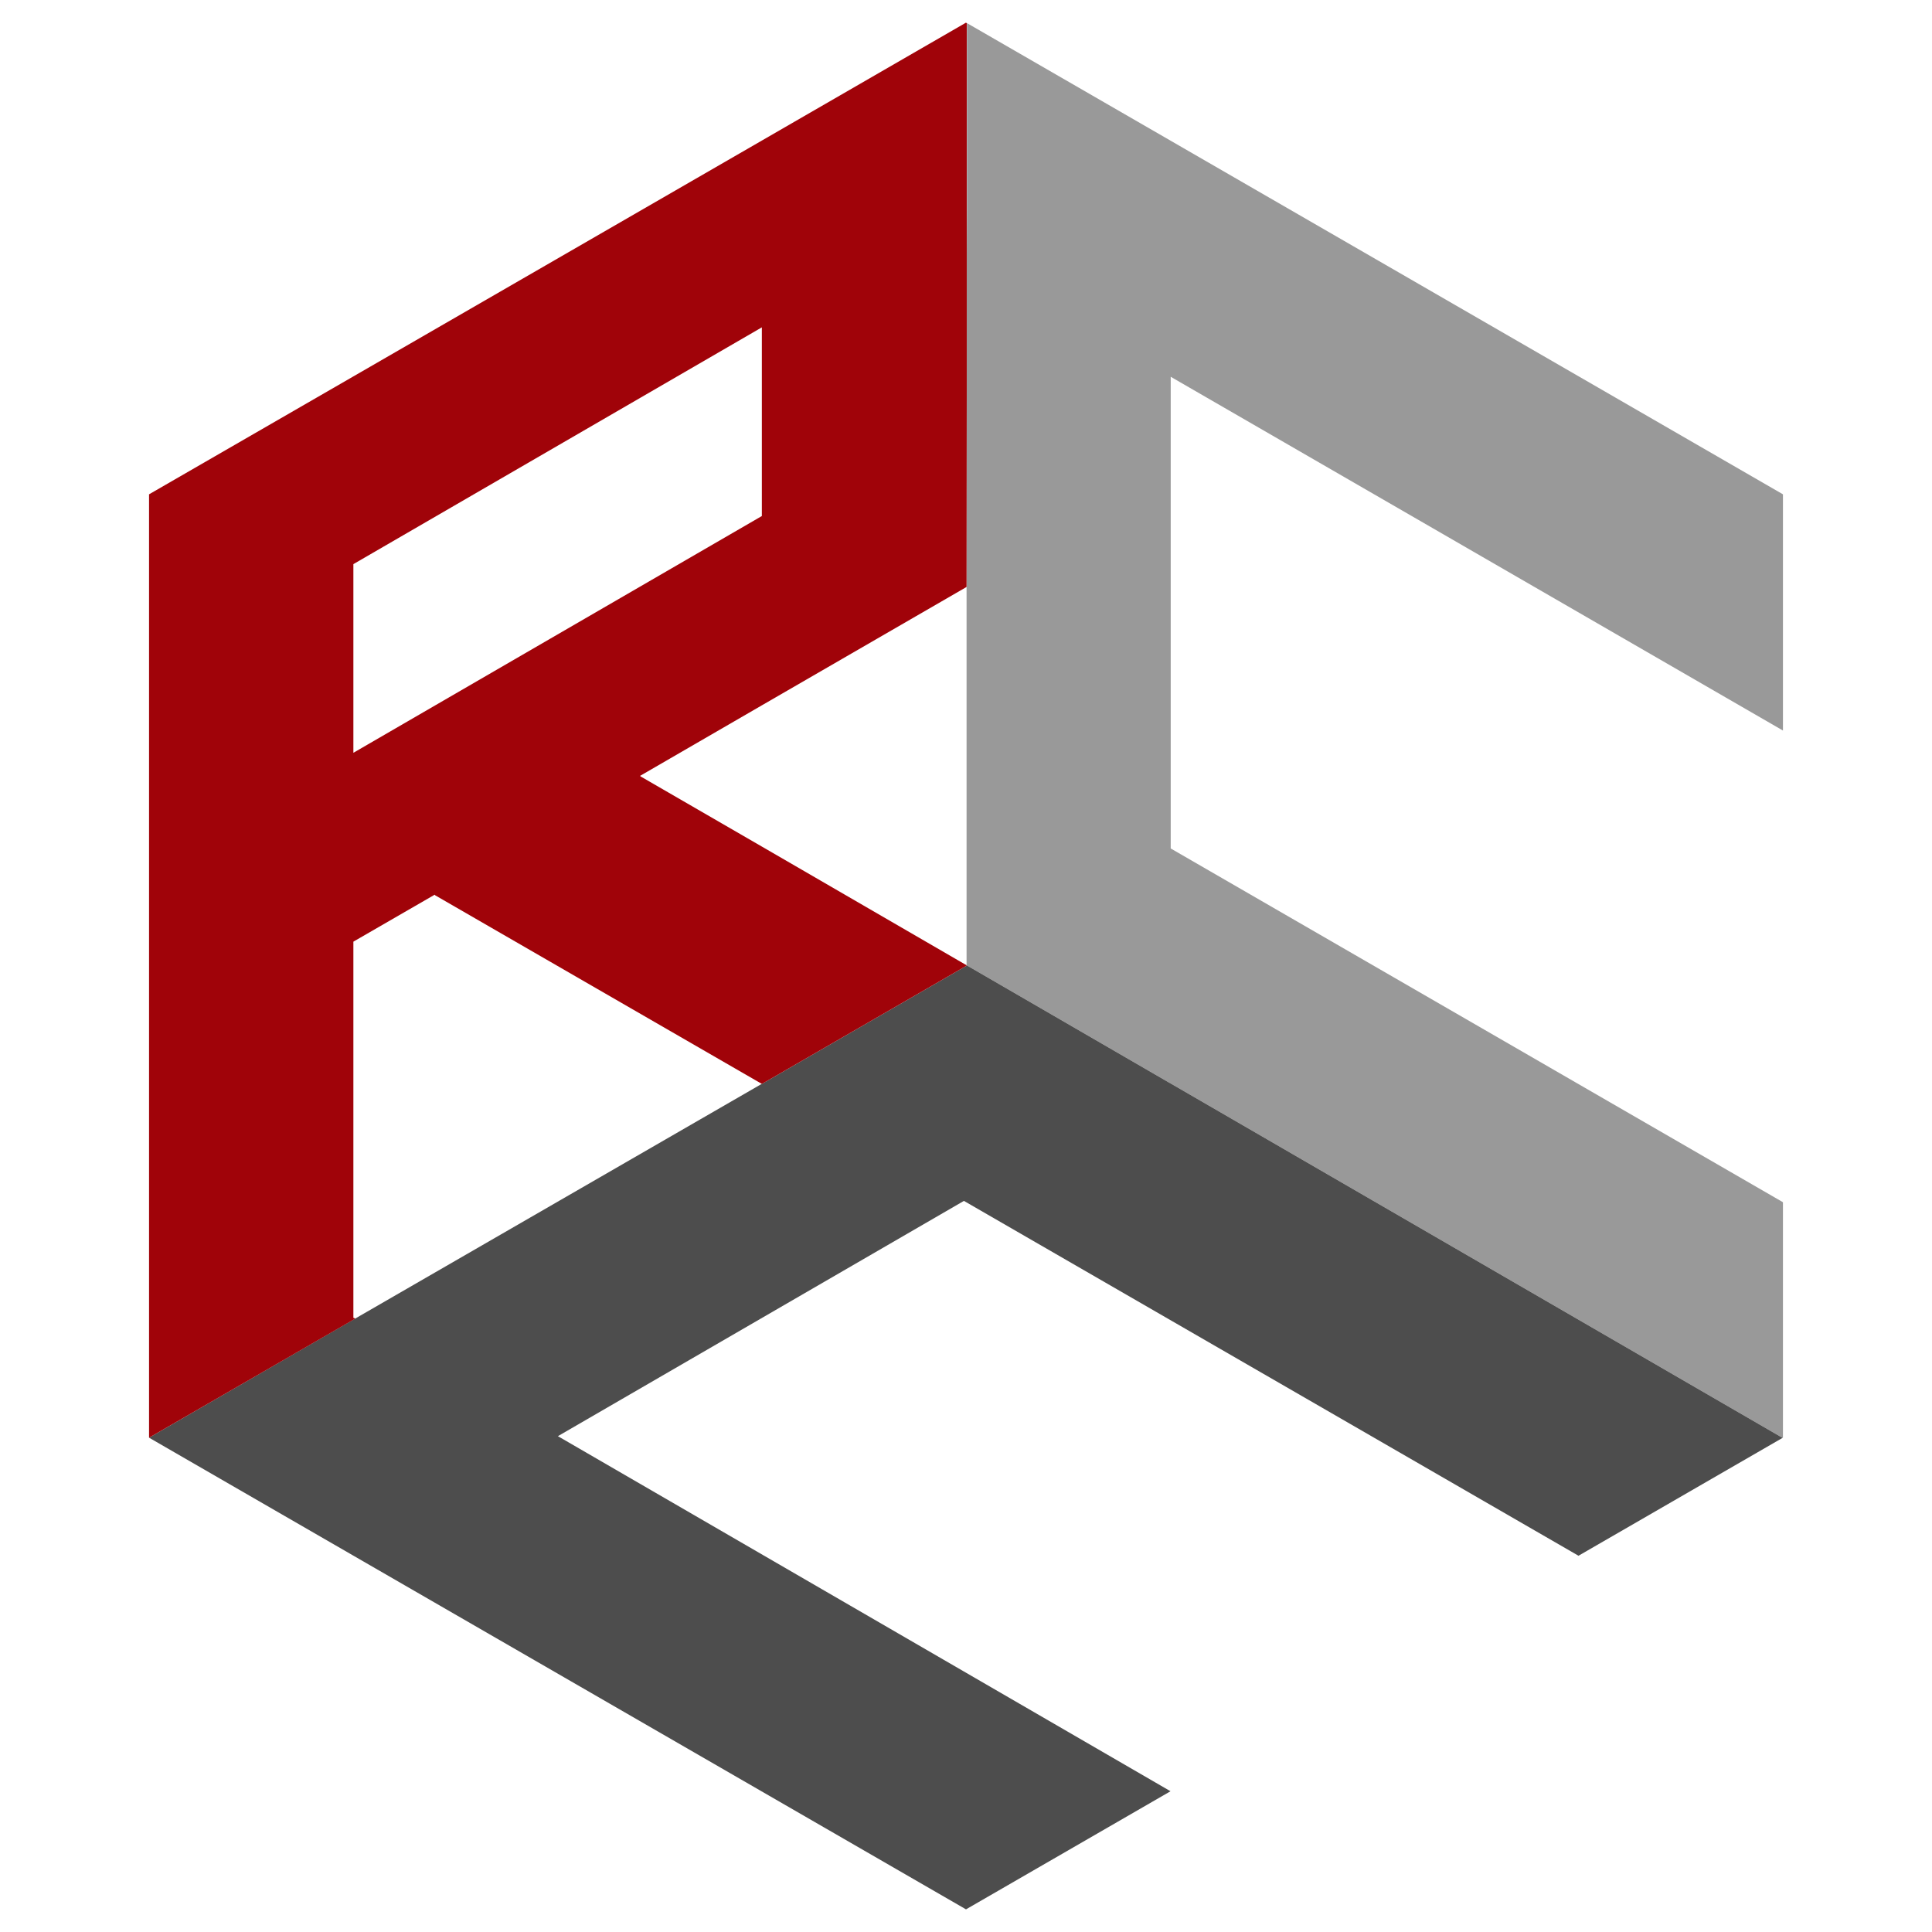 <?xml version="1.0" encoding="utf-8"?>
<!-- Generator: Adobe Illustrator 22.1.0, SVG Export Plug-In . SVG Version: 6.00 Build 0)  -->
<svg version="1.1" id="レイヤー_1のコピー" xmlns="http://www.w3.org/2000/svg" xmlns:xlink="http://www.w3.org/1999/xlink"
	 x="0px" y="0px" viewBox="0 0 1024 1024" style="enable-background:new 0 0 1024 1024;" xml:space="preserve">
<style type="text/css">
	.st0{fill:#999999;}
	.st1{fill:#4D4D4D;}
	.st2{fill:#A00309;}
</style>
<title>rcclogo</title>
<polygon class="st0" points="945,387.2 945,262 620.5,74.6 512.6,12.3 512.5,12.5 512.5,110.5 512.4,137.3 512.4,210.6 512.3,311.1 
	512.3,387.2 512.3,410.6 512.3,511.6 619.3,573.6 620.2,574.1 944.8,762.1 945,762 945,637.2 620.5,449.7 620.5,199.7 "/>
<polygon class="st1" points="620.2,574.1 619.3,573.6 512.3,511.6 512.3,511.9 512.2,511.9 403.8,574.5 403.7,574.5 188.2,698.9 
	79,762 186.9,824.3 512,1012 620.4,949.4 295.7,761.2 510.9,636.5 836.5,824.5 836.6,824.6 944.8,762.1 "/>
<path class="st2" d="M512,12L403.8,74.5l-216.5,125L79,262v99.7v100v100v100V762l109.3-63.1l-0.7-0.4h-0.3V599v-99.9l43.1-24.9
	l0.2,0.3l85.9,49.6l87.3,50.4l0,0l108.4-62.6h0.1v-0.3l-87.1-50.5l-21.4-12.4l-64.3-37.2l-0.2-0.3l64.4-37.3l108.6-62.8l0.1-100.5
	l0-73.3l0-26.7l0-98l0.1-0.2L512,12z M403.8,273.5L187.3,399V299l216.5-125.5V273.5z"/>
</svg>
